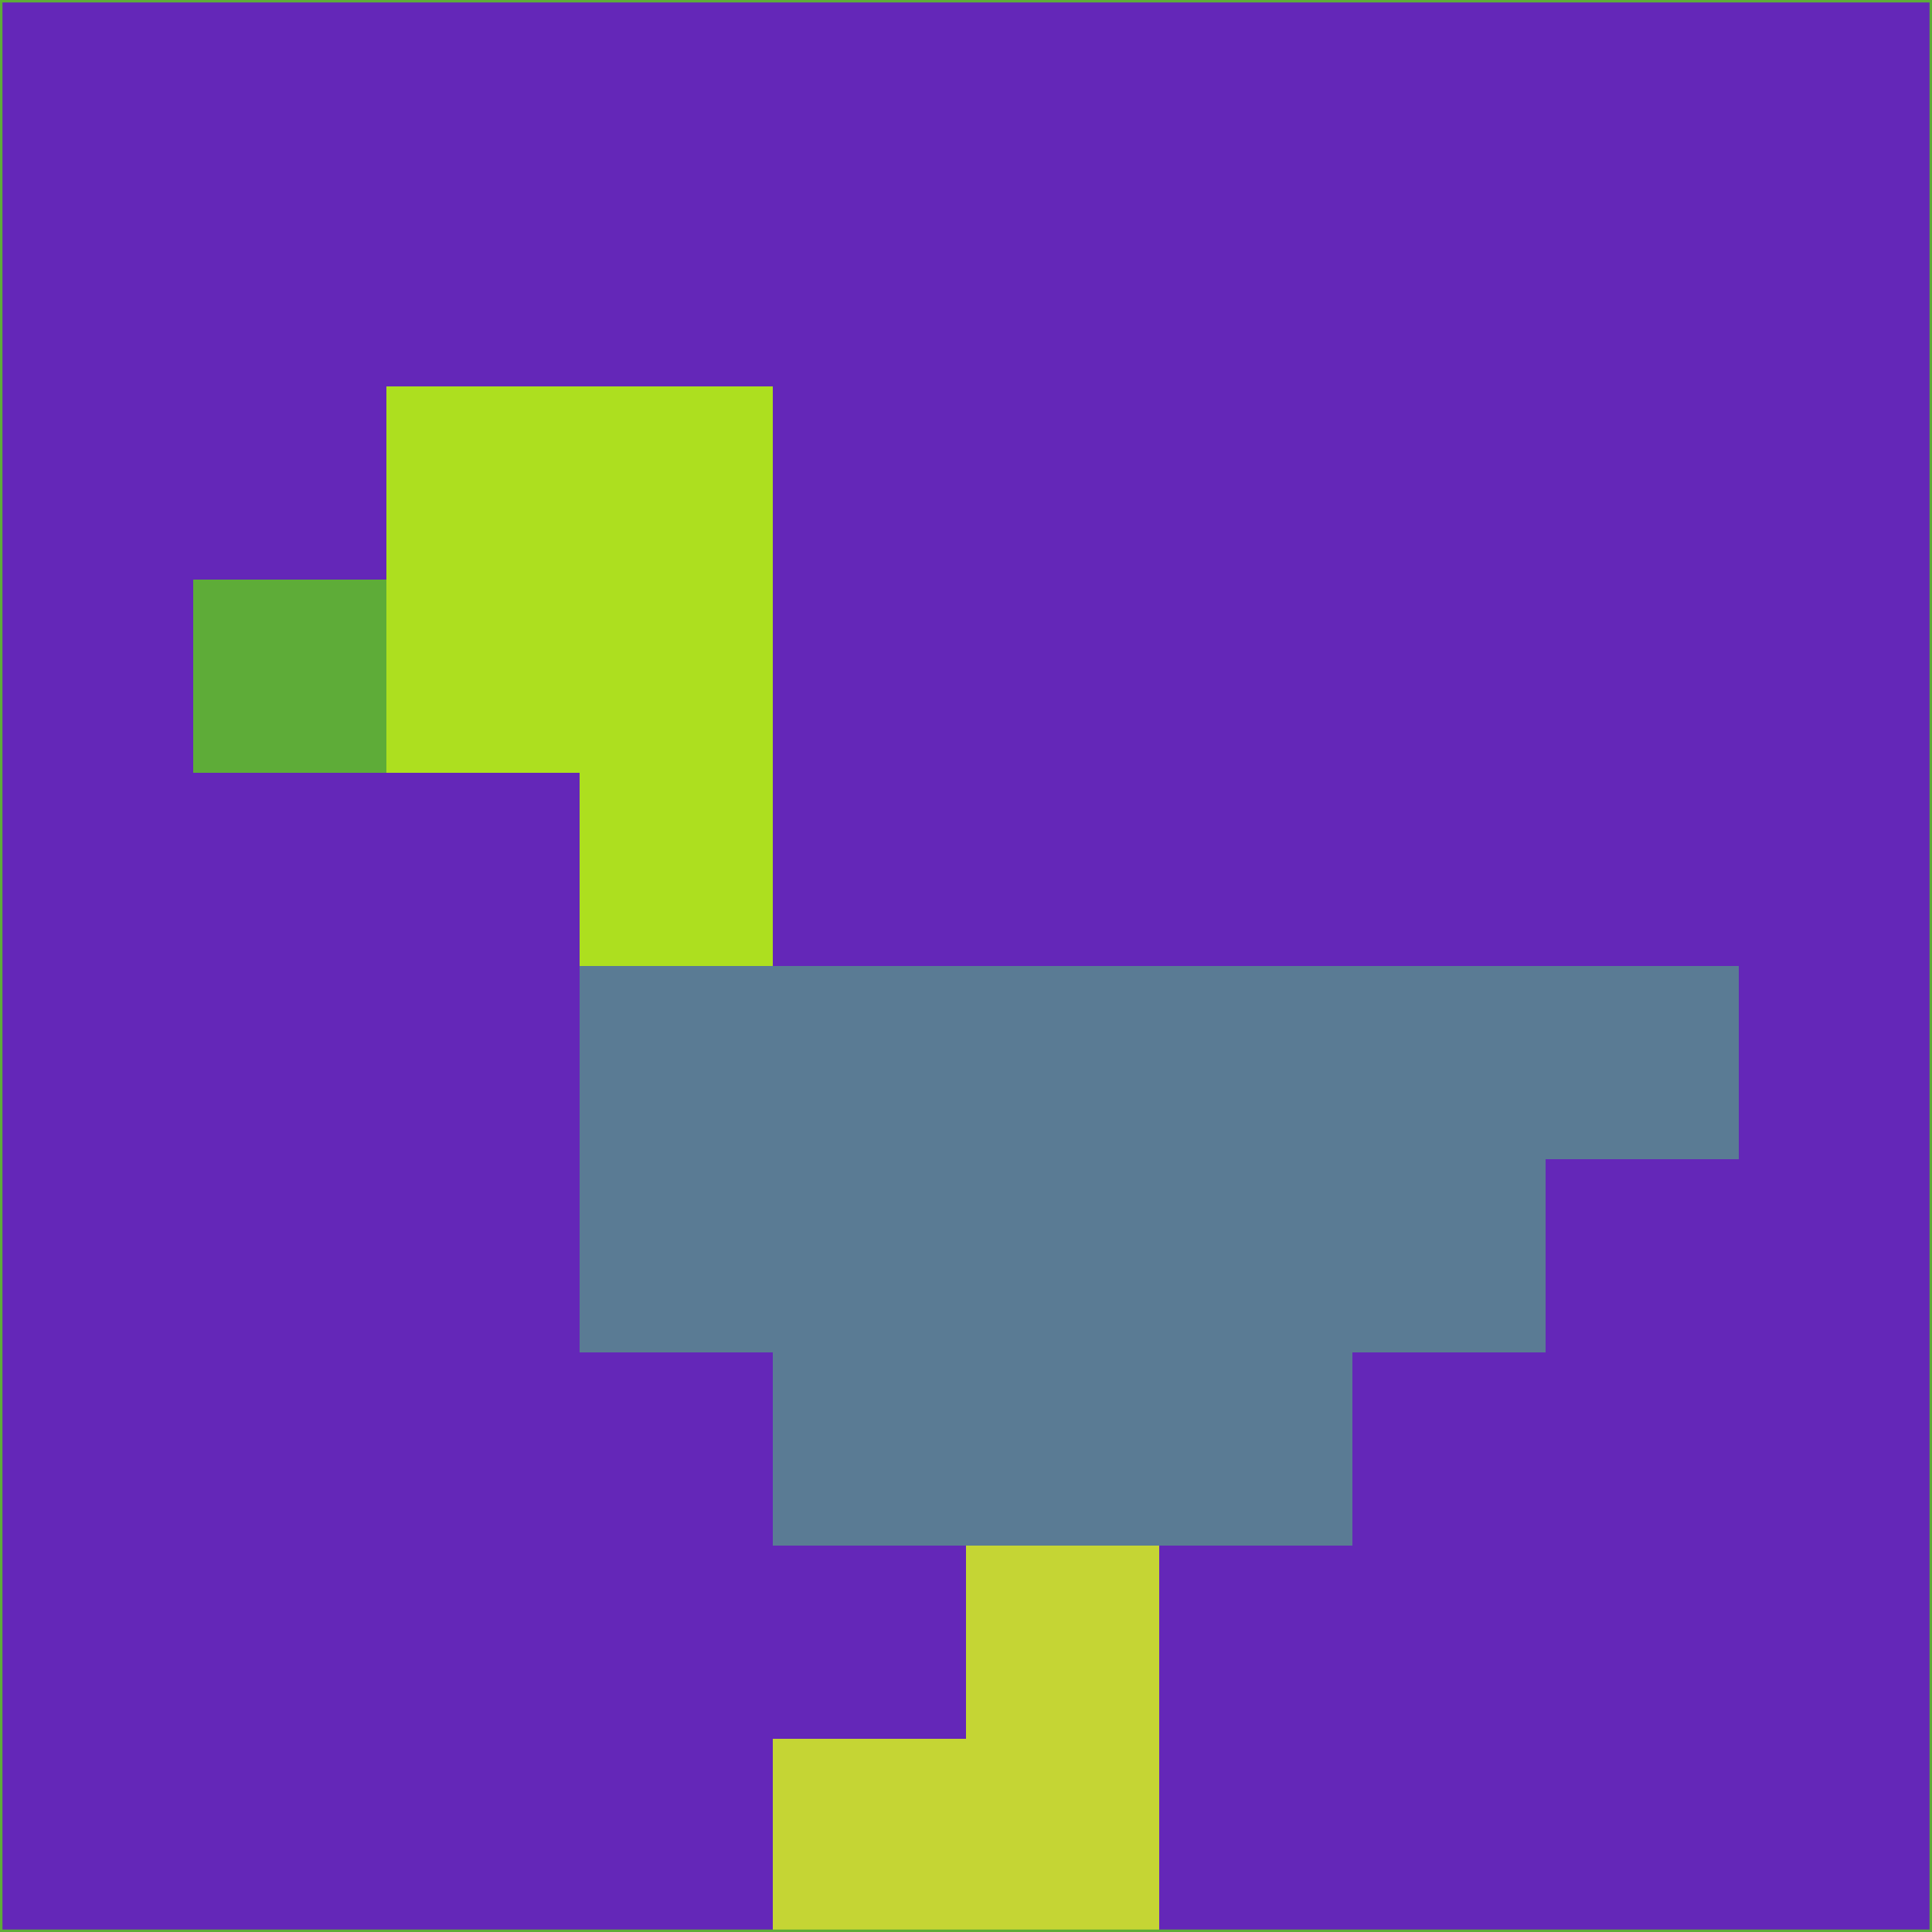 <svg xmlns="http://www.w3.org/2000/svg" version="1.1" width="785" height="785">
  <title>'goose-pfp-694263' by Dmitri Cherniak (Cyberpunk Edition)</title>
  <desc>
    seed=171194
    backgroundColor=#6427b8
    padding=20
    innerPadding=0
    timeout=500
    dimension=1
    border=false
    Save=function(){return n.handleSave()}
    frame=12

    Rendered at 2024-09-15T22:37:00.663Z
    Generated in 1ms
    Modified for Cyberpunk theme with new color scheme
  </desc>
  <defs/>
  <rect width="100%" height="100%" fill="#6427b8"/>
  <g>
    <g id="0-0">
      <rect x="0" y="0" height="785" width="785" fill="#6427b8"/>
      <g>
        <!-- Neon blue -->
        <rect id="0-0-2-2-2-2" x="157" y="157" width="157" height="157" fill="#addf1f"/>
        <rect id="0-0-3-2-1-4" x="235.5" y="157" width="78.5" height="314" fill="#addf1f"/>
        <!-- Electric purple -->
        <rect id="0-0-4-5-5-1" x="314" y="392.5" width="392.5" height="78.5" fill="#5a7b94"/>
        <rect id="0-0-3-5-5-2" x="235.5" y="392.5" width="392.5" height="157" fill="#5a7b94"/>
        <rect id="0-0-4-5-3-3" x="314" y="392.5" width="235.5" height="235.5" fill="#5a7b94"/>
        <!-- Neon pink -->
        <rect id="0-0-1-3-1-1" x="78.5" y="235.5" width="78.5" height="78.5" fill="#5eac38"/>
        <!-- Cyber yellow -->
        <rect id="0-0-5-8-1-2" x="392.5" y="628" width="78.5" height="157" fill="#c5d534"/>
        <rect id="0-0-4-9-2-1" x="314" y="706.5" width="157" height="78.5" fill="#c5d534"/>
      </g>
      <rect x="0" y="0" stroke="#5eac38" stroke-width="2" height="785" width="785" fill="none"/>
    </g>
  </g>
  <script xmlns=""/>
</svg>